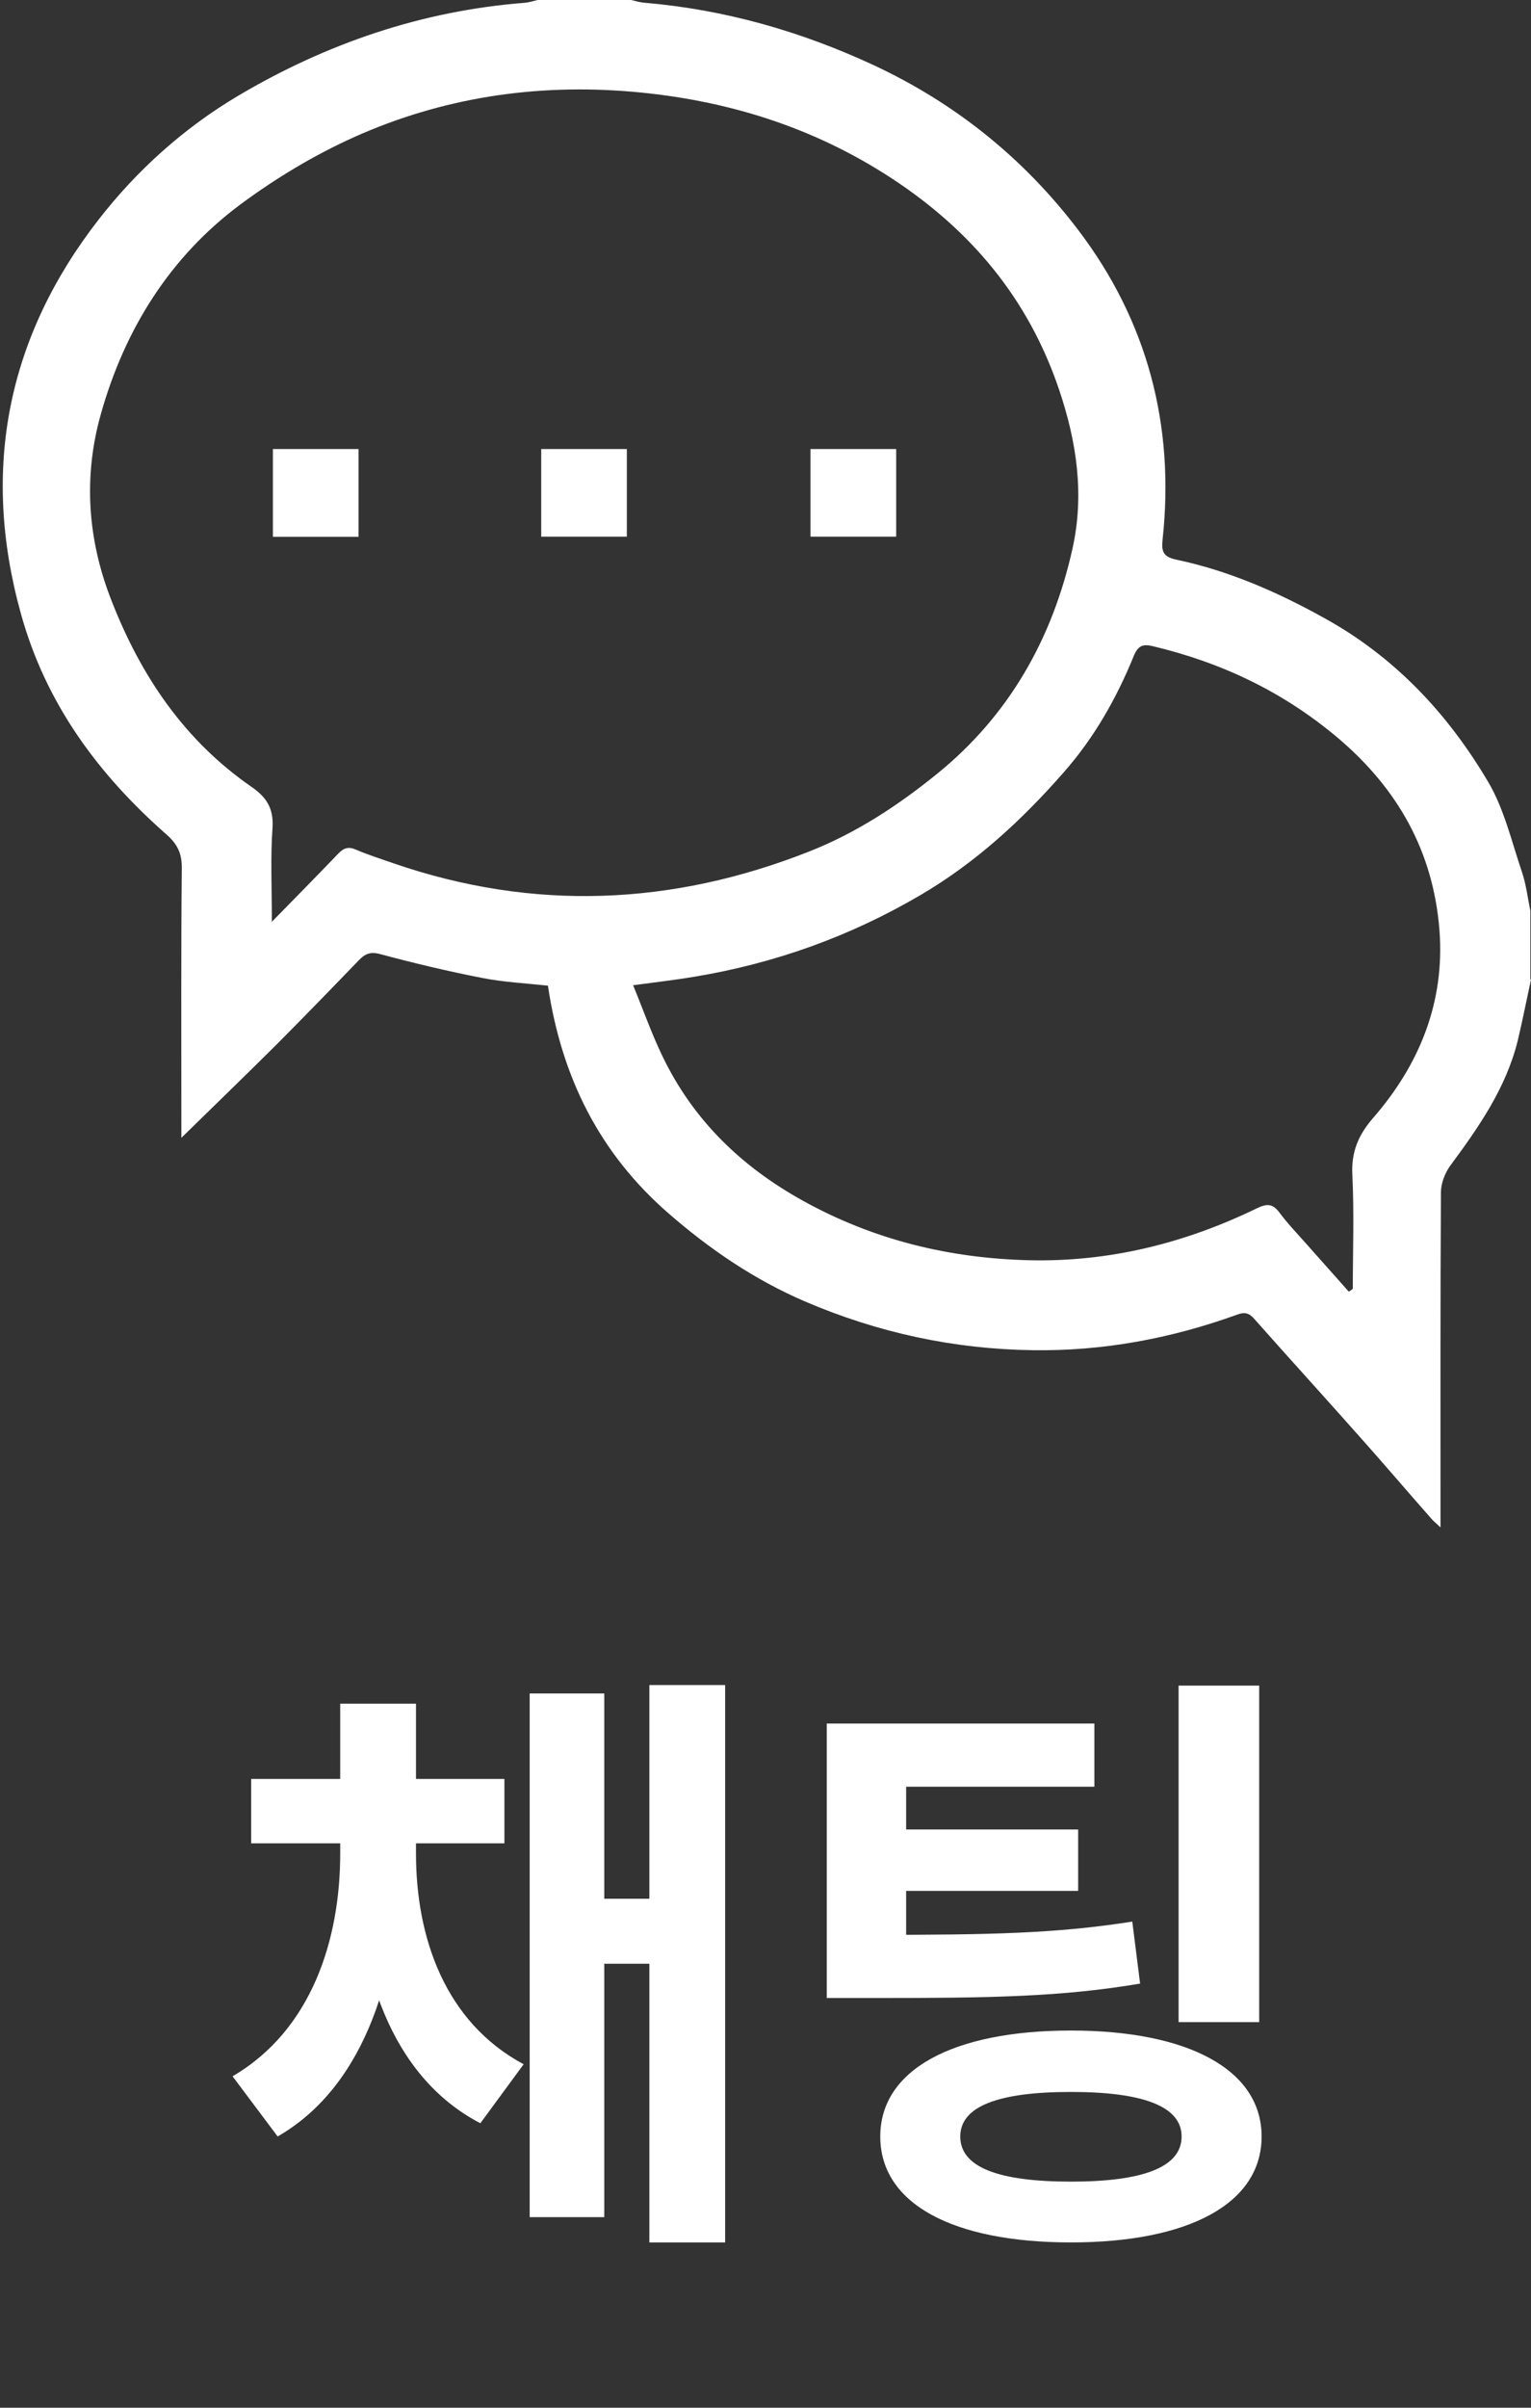 <svg width="28" height="44" viewBox="0 0 28 44" fill="none" xmlns="http://www.w3.org/2000/svg">
<rect x="0" y="0" width="28" height="44" fill="#333333" stroke="none"/>
<path d="M28 17.902C27.919 18.272 27.846 18.646 27.758 19.015C27.542 19.888 27.042 20.6 26.522 21.304C26.426 21.437 26.353 21.626 26.353 21.787C26.341 23.714 26.345 25.645 26.345 27.571C26.345 27.67 26.345 27.772 26.345 27.913C26.272 27.843 26.222 27.803 26.18 27.756C25.733 27.249 25.295 26.734 24.845 26.231C24.213 25.519 23.571 24.815 22.94 24.103C22.84 23.989 22.759 23.974 22.624 24.025C21.416 24.461 20.173 24.693 18.887 24.674C17.44 24.654 16.055 24.355 14.716 23.781C13.796 23.384 12.984 22.833 12.226 22.173C10.968 21.08 10.271 19.692 10.021 18.013C9.625 17.969 9.217 17.95 8.816 17.871C8.189 17.749 7.566 17.6 6.95 17.435C6.773 17.387 6.673 17.431 6.558 17.553C6.065 18.064 5.568 18.575 5.068 19.078C4.503 19.64 3.929 20.195 3.317 20.793V20.466C3.317 18.929 3.31 17.391 3.325 15.854C3.325 15.587 3.24 15.425 3.052 15.256C1.801 14.159 0.835 12.858 0.381 11.21C-0.354 8.564 0.142 6.146 1.805 4.011C2.505 3.11 3.363 2.34 4.349 1.754C5.969 0.794 7.716 0.197 9.598 0.051C9.675 0.043 9.752 0.02 9.832 0C10.402 0 10.972 0 11.541 0C11.626 0.02 11.714 0.047 11.799 0.051C13.257 0.177 14.639 0.57 15.97 1.187C17.467 1.883 18.726 2.894 19.722 4.207C20.981 5.863 21.489 7.77 21.262 9.862C21.239 10.078 21.273 10.176 21.512 10.227C22.466 10.428 23.351 10.813 24.209 11.289C25.499 11.997 26.476 13.035 27.219 14.293C27.511 14.788 27.646 15.382 27.835 15.937C27.912 16.165 27.939 16.408 27.988 16.644V17.899L28 17.902ZM4.968 16.849C5.407 16.401 5.796 16.007 6.18 15.606C6.28 15.5 6.365 15.465 6.504 15.524C6.731 15.622 6.969 15.697 7.204 15.779C9.759 16.656 12.288 16.55 14.793 15.563C15.655 15.225 16.428 14.718 17.144 14.136C18.449 13.078 19.249 11.674 19.615 10.023C19.834 9.036 19.692 8.072 19.368 7.117C18.803 5.446 17.748 4.203 16.309 3.26C14.854 2.308 13.257 1.821 11.549 1.675C9.786 1.526 8.081 1.785 6.469 2.509C5.746 2.835 5.045 3.256 4.402 3.732C3.109 4.691 2.278 6.02 1.843 7.573C1.524 8.706 1.597 9.854 2.04 10.978C2.582 12.366 3.379 13.534 4.595 14.376C4.868 14.564 5.007 14.765 4.984 15.127C4.945 15.669 4.972 16.216 4.972 16.841L4.968 16.849ZM24.667 23.604C24.691 23.588 24.718 23.573 24.741 23.553C24.741 22.861 24.767 22.169 24.733 21.481C24.71 21.048 24.841 20.741 25.122 20.419C25.96 19.452 26.426 18.315 26.326 17.002C26.214 15.563 25.564 14.415 24.475 13.491C23.471 12.642 22.339 12.107 21.081 11.808C20.9 11.765 20.815 11.8 20.738 11.981C20.419 12.763 20.011 13.483 19.449 14.12C18.683 14.993 17.848 15.76 16.848 16.349C15.551 17.112 14.173 17.604 12.707 17.848C12.361 17.907 12.014 17.946 11.579 18.005C11.768 18.465 11.918 18.893 12.114 19.298C12.676 20.47 13.561 21.32 14.681 21.941C15.978 22.66 17.36 22.994 18.818 23.03C20.284 23.065 21.674 22.719 22.993 22.078C23.167 21.996 23.274 21.992 23.398 22.157C23.551 22.365 23.736 22.554 23.909 22.751C24.163 23.038 24.417 23.321 24.671 23.608L24.667 23.604Z" fill="white"/>
<path d="M6.557 9.81H4.991V8.206H6.557V9.81Z" fill="white"/>
<path d="M9.898 9.807V8.206H11.464V9.807H9.898Z" fill="white"/>
<path d="M16.39 8.206V9.807H14.823V8.206H16.39Z" fill="white"/>
<path d="M6.222 33.609H7.322V33.873C7.322 35.985 6.706 38.108 5.078 39.043L4.253 37.943C5.705 37.096 6.222 35.435 6.222 33.873V33.609ZM6.508 33.609H7.608V33.873C7.608 35.402 8.136 36.953 9.577 37.723L8.785 38.801C7.135 37.943 6.508 35.952 6.508 33.873V33.609ZM4.594 32.509H9.225V33.686H4.594V32.509ZM6.222 31.134H7.608V33.455H6.222V31.134ZM11.876 30.793H13.262V40.979H11.876V30.793ZM10.655 34.698H12.349V35.886H10.655V34.698ZM9.687 30.947H11.051V40.517H9.687V30.947ZM15.12 35.358H15.989C18.09 35.358 19.311 35.336 20.708 35.116L20.851 36.249C19.421 36.491 18.134 36.513 15.989 36.513H15.12V35.358ZM15.12 31.497H20.015V32.652H16.572V35.831H15.12V31.497ZM16.121 33.433H19.718V34.555H16.121V33.433ZM21.555 30.804H23.029V36.953H21.555V30.804ZM19.586 37.107C21.731 37.107 23.073 37.822 23.073 39.043C23.073 40.275 21.731 40.979 19.586 40.979C17.43 40.979 16.099 40.275 16.099 39.043C16.099 37.822 17.43 37.107 19.586 37.107ZM19.586 38.229C18.255 38.229 17.562 38.493 17.562 39.043C17.562 39.604 18.255 39.868 19.586 39.868C20.906 39.868 21.61 39.604 21.61 39.043C21.61 38.493 20.906 38.229 19.586 38.229Z" fill="white"/>
</svg>
